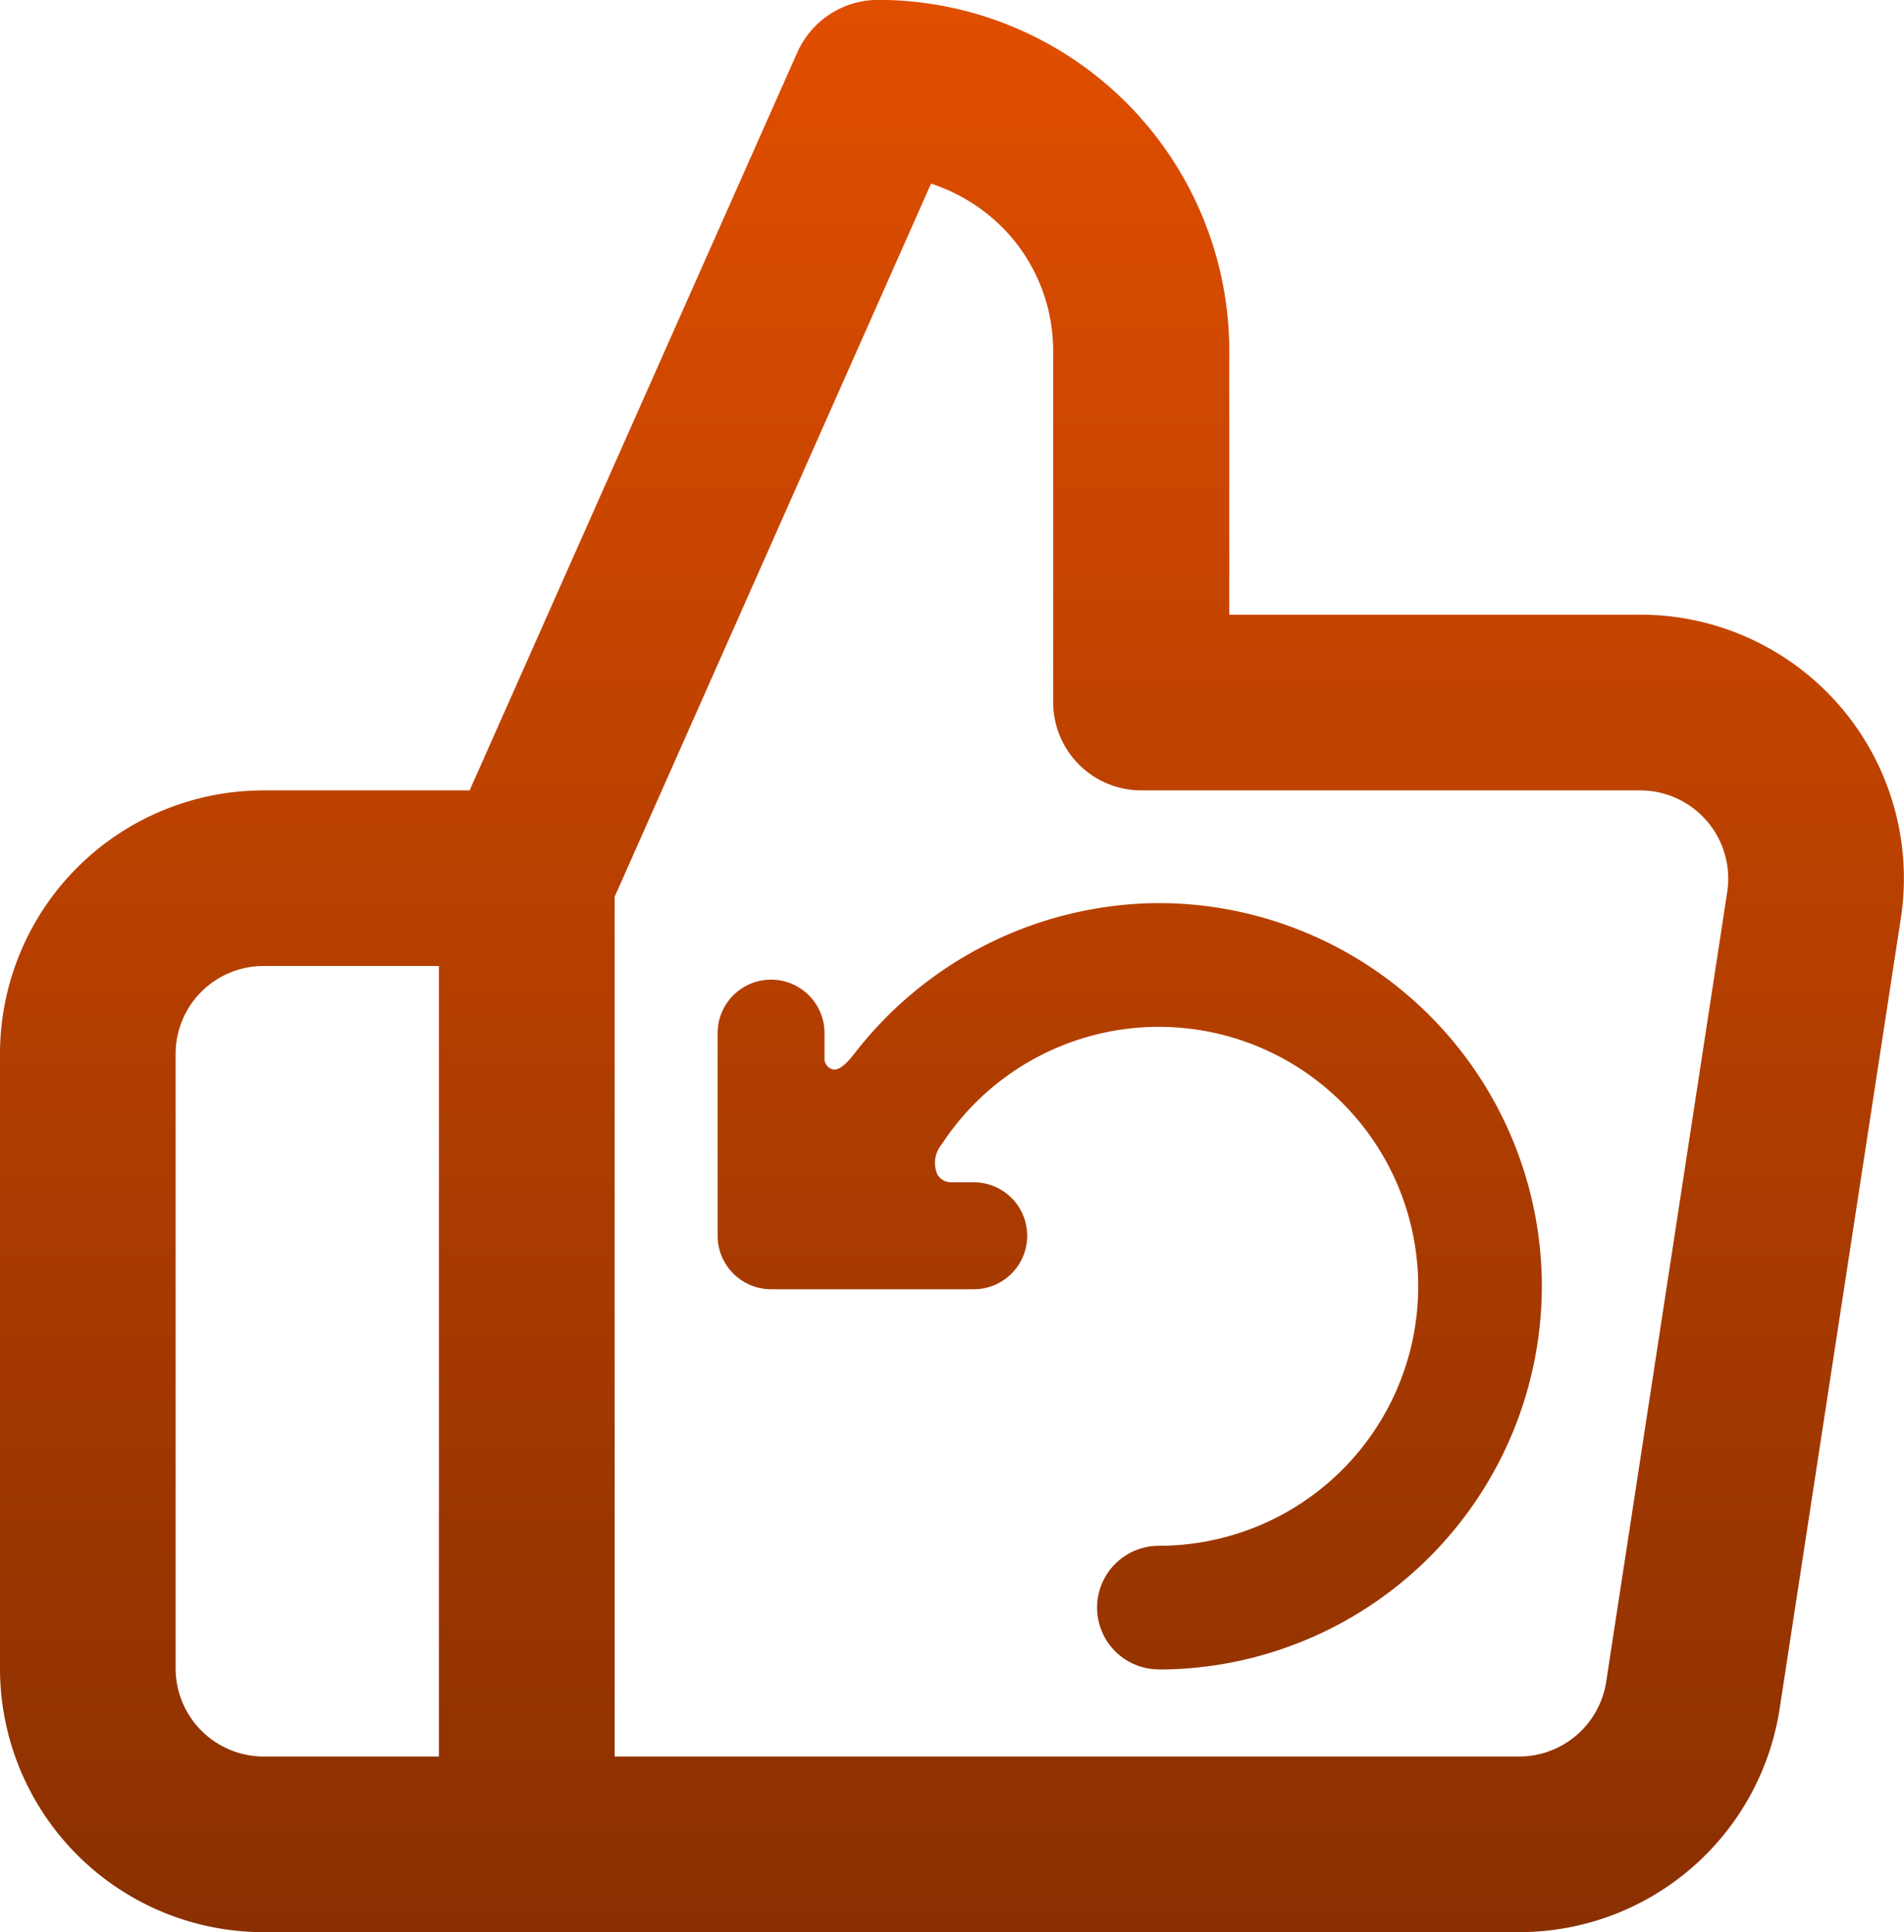 <svg xmlns="http://www.w3.org/2000/svg" xmlns:xlink="http://www.w3.org/1999/xlink" width="45.34" height="46" viewBox="0 0 45.34 46">
  <defs>
    <linearGradient id="linear-gradient" x1="0.5" x2="0.5" y2="1" gradientUnits="objectBoundingBox">
      <stop offset="0" stop-color="#e04e00"/>
      <stop offset="1" stop-color="#8a3000"/>
    </linearGradient>
  </defs>
  <path id="Union_97" data-name="Union 97" d="M19159.127,12528h-29.85a6.279,6.279,0,0,1-6.271-6.273v-14.638a6.276,6.276,0,0,1,6.271-6.27h4.912l7.809-17.581a2.108,2.108,0,0,1,1.916-1.238,8.364,8.364,0,0,1,8.365,8.361v6.275h9.732a6.276,6.276,0,0,1,6.262,7.212l-2.887,18.823a6.271,6.271,0,0,1-6.2,5.328Zm-21.484-24.649v20.468h21.541a2.1,2.1,0,0,0,2.07-1.778l2.885-18.822a2.1,2.1,0,0,0-2.1-2.4h-11.854a2.1,2.1,0,0,1-2.1-2.094v-8.364a4.17,4.17,0,0,0-1.221-2.956,4.3,4.3,0,0,0-1.687-1.031Zm-10.455,3.738v14.638a2.1,2.1,0,0,0,2.09,2.092h4.18V12505h-4.18A2.092,2.092,0,0,0,19127.188,12507.092Zm23.414,14.655a1.471,1.471,0,1,1,0-2.942,6.177,6.177,0,1,0-5.166-9.565l-.02.026a.691.691,0,0,0-.088.7.378.378,0,0,0,.33.185h.535a1.273,1.273,0,0,1,0,2.547h-4.828a1.275,1.275,0,0,1-1.27-1.269v-4.829a1.272,1.272,0,0,1,2.545,0v.577a.265.265,0,0,0,.166.276.215.215,0,0,0,.07.015c.121,0,.277-.125.463-.363a9.214,9.214,0,0,1,7.262-3.6,9.131,9.131,0,0,1,9.121,9.122,9.136,9.136,0,0,1-9.109,9.123Z" transform="translate(-19123.006 -12482.003)" fill="url(#linear-gradient)"/>
</svg>
